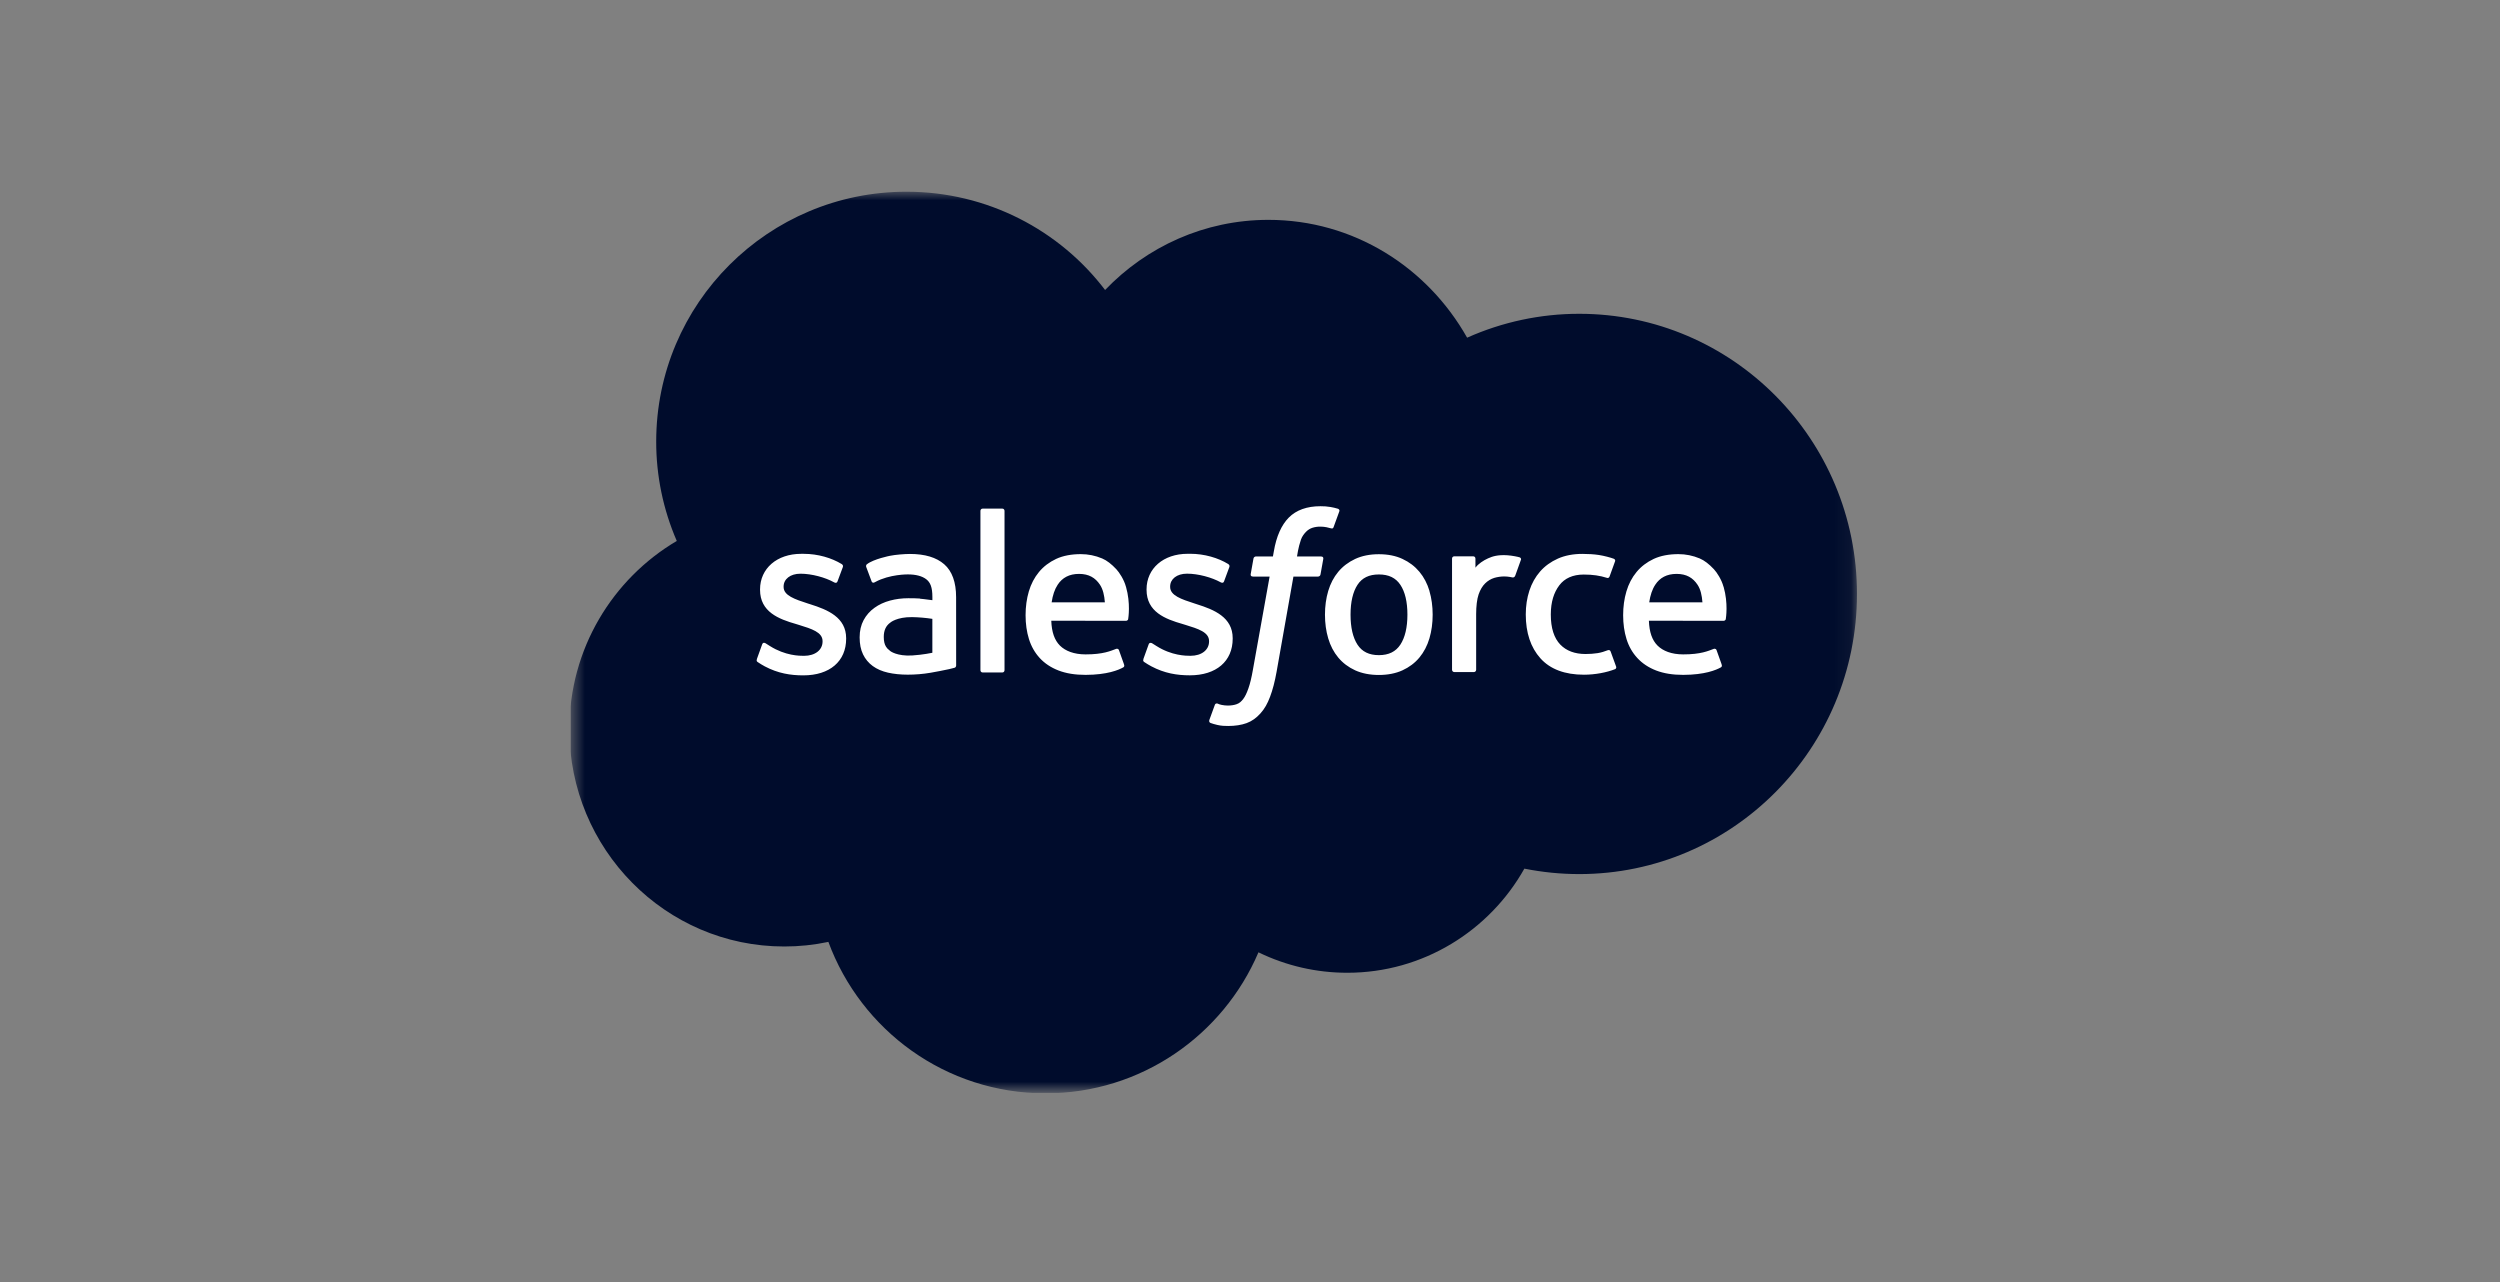 <svg width="156" height="80" viewBox="0 0 156 80" fill="none" xmlns="http://www.w3.org/2000/svg">
<rect x="0" y="0" width="156" height="80" fill="#808080" stroke="none"/>
<g clip-path="url(#clip0_150_1541)">
<mask id="mask0_150_1541" style="mask-type:luminance" maskUnits="userSpaceOnUse" x="35" y="11" width="81" height="58">
<path d="M35.618 11.948H115.923V68.052H35.618V11.948Z" fill="white"/>
</mask>
<g mask="url(#mask0_150_1541)">
<path fill-rule="evenodd" clip-rule="evenodd" d="M68.962 18.09C71.554 15.391 75.162 13.719 79.148 13.719C84.462 13.719 89.068 16.672 91.548 21.072C93.749 20.088 96.134 19.579 98.545 19.581C108.111 19.581 115.875 27.406 115.875 37.062C115.875 46.718 108.111 54.543 98.545 54.543C97.376 54.543 96.236 54.425 95.12 54.203C92.95 58.072 88.802 60.7 84.078 60.7C82.155 60.703 80.256 60.267 78.528 59.424C76.328 64.591 71.206 68.224 65.242 68.224C59.013 68.224 53.728 64.296 51.691 58.774C50.784 58.966 49.86 59.062 48.933 59.061C41.523 59.061 35.529 52.978 35.529 45.508C35.529 40.488 38.228 36.117 42.231 33.755C41.382 31.798 40.945 29.687 40.947 27.554C40.947 18.932 47.944 11.963 56.565 11.963C61.614 11.963 66.131 14.37 68.965 18.105" fill="#000C2C"/>
</g>
<path fill-rule="evenodd" clip-rule="evenodd" d="M47.233 41.122C47.182 41.254 47.251 41.281 47.267 41.304C47.418 41.414 47.571 41.493 47.724 41.582C48.545 42.016 49.319 42.143 50.128 42.143C51.775 42.143 52.8 41.266 52.8 39.854V39.827C52.8 38.521 51.642 38.046 50.562 37.706L50.42 37.661C49.602 37.395 48.897 37.164 48.897 36.627V36.6C48.897 36.139 49.31 35.799 49.948 35.799C50.657 35.799 51.501 36.035 52.041 36.334C52.041 36.334 52.201 36.437 52.259 36.283C52.291 36.199 52.566 35.462 52.596 35.379C52.627 35.293 52.572 35.227 52.516 35.194C51.896 34.816 51.04 34.559 50.154 34.559L49.989 34.559C48.481 34.559 47.427 35.472 47.427 36.777V36.805C47.427 38.181 48.59 38.63 49.677 38.94L49.851 38.994C50.643 39.238 51.328 39.449 51.328 40.004V40.032C51.328 40.543 50.882 40.924 50.167 40.924C49.889 40.924 49.004 40.919 48.044 40.313C47.928 40.245 47.862 40.196 47.773 40.142C47.726 40.113 47.608 40.061 47.556 40.216L47.231 41.12M71.352 41.12C71.302 41.251 71.37 41.279 71.387 41.302C71.537 41.411 71.691 41.49 71.845 41.579C72.666 42.013 73.439 42.14 74.248 42.14C75.895 42.14 76.92 41.263 76.92 39.852V39.824C76.92 38.519 75.766 38.044 74.682 37.704L74.541 37.658C73.723 37.393 73.017 37.162 73.017 36.625V36.597C73.017 36.137 73.431 35.797 74.068 35.797C74.777 35.797 75.618 36.033 76.162 36.331C76.162 36.331 76.322 36.435 76.38 36.28C76.411 36.197 76.687 35.459 76.714 35.377C76.745 35.29 76.69 35.225 76.634 35.191C76.014 34.813 75.158 34.556 74.272 34.556L74.107 34.557C72.599 34.557 71.545 35.469 71.545 36.775V36.803C71.545 38.179 72.708 38.628 73.794 38.938L73.969 38.992C74.763 39.235 75.445 39.447 75.445 40.002V40.03C75.445 40.541 74.999 40.922 74.285 40.922C74.006 40.922 73.118 40.917 72.162 40.31C72.046 40.243 71.978 40.196 71.89 40.139C71.86 40.12 71.721 40.066 71.674 40.214L71.349 41.117M87.823 38.353C87.823 39.151 87.674 39.78 87.383 40.225C87.093 40.665 86.654 40.881 86.043 40.881C85.432 40.881 84.995 40.667 84.708 40.228C84.42 39.785 84.274 39.154 84.274 38.356C84.274 37.559 84.421 36.933 84.708 36.493C84.994 36.056 85.429 35.846 86.043 35.846C86.657 35.846 87.094 36.058 87.383 36.493C87.676 36.933 87.823 37.559 87.823 38.356M89.199 36.877C89.063 36.419 88.853 36.018 88.573 35.681C88.292 35.344 87.938 35.073 87.516 34.878C87.097 34.681 86.601 34.583 86.04 34.583C85.479 34.583 84.986 34.682 84.564 34.878C84.144 35.074 83.787 35.344 83.507 35.681C83.227 36.018 83.017 36.419 82.881 36.877C82.746 37.332 82.678 37.828 82.678 38.356C82.678 38.885 82.746 39.381 82.881 39.836C83.016 40.293 83.226 40.695 83.507 41.032C83.787 41.368 84.144 41.637 84.564 41.829C84.986 42.02 85.482 42.118 86.04 42.118C86.598 42.118 87.094 42.02 87.513 41.829C87.932 41.638 88.29 41.368 88.57 41.032C88.85 40.695 89.06 40.293 89.196 39.836C89.33 39.381 89.398 38.885 89.398 38.356C89.398 37.831 89.33 37.332 89.196 36.877M100.504 40.657C100.458 40.523 100.328 40.573 100.328 40.573C100.128 40.65 99.915 40.721 99.687 40.756C99.458 40.792 99.203 40.81 98.934 40.81C98.27 40.81 97.739 40.612 97.361 40.22C96.98 39.827 96.767 39.195 96.77 38.339C96.772 37.559 96.961 36.974 97.299 36.526C97.632 36.083 98.146 35.852 98.825 35.852C99.392 35.852 99.826 35.918 100.281 36.06C100.281 36.06 100.388 36.107 100.44 35.965C100.561 35.632 100.65 35.392 100.78 35.026C100.816 34.922 100.727 34.877 100.694 34.864C100.515 34.795 100.094 34.681 99.775 34.632C99.477 34.587 99.132 34.563 98.742 34.563C98.163 34.563 97.65 34.662 97.21 34.858C96.77 35.054 96.398 35.325 96.103 35.661C95.808 35.998 95.583 36.4 95.433 36.857C95.284 37.312 95.208 37.811 95.208 38.34C95.208 39.48 95.515 40.404 96.123 41.08C96.732 41.759 97.647 42.102 98.84 42.102C99.545 42.102 100.269 41.959 100.788 41.753C100.788 41.753 100.887 41.705 100.844 41.59L100.505 40.657M102.911 37.586C102.977 37.143 103.098 36.773 103.289 36.487C103.574 36.05 104.009 35.811 104.62 35.811C105.232 35.811 105.636 36.051 105.925 36.487C106.117 36.775 106.201 37.157 106.232 37.586L102.896 37.585L102.911 37.586ZM107.546 36.611C107.429 36.171 107.139 35.725 106.95 35.522C106.649 35.2 106.356 34.972 106.064 34.848C105.642 34.669 105.188 34.577 104.73 34.578C104.148 34.578 103.62 34.676 103.191 34.876C102.763 35.077 102.403 35.351 102.12 35.694C101.837 36.036 101.624 36.441 101.488 36.904C101.352 37.362 101.284 37.864 101.284 38.39C101.284 38.927 101.355 39.426 101.495 39.878C101.636 40.333 101.864 40.731 102.171 41.062C102.478 41.396 102.871 41.656 103.343 41.839C103.812 42.02 104.382 42.114 105.035 42.112C106.381 42.108 107.089 41.808 107.379 41.646C107.43 41.617 107.479 41.567 107.418 41.423L107.114 40.57C107.068 40.443 106.939 40.489 106.939 40.489C106.605 40.613 106.133 40.837 105.026 40.834C104.302 40.833 103.768 40.619 103.431 40.285C103.089 39.942 102.918 39.443 102.891 38.734L107.556 38.738C107.556 38.738 107.679 38.737 107.691 38.617C107.696 38.567 107.851 37.66 107.552 36.612L107.546 36.611ZM65.622 37.586C65.688 37.143 65.81 36.773 66 36.487C66.286 36.05 66.721 35.811 67.332 35.811C67.943 35.811 68.347 36.051 68.637 36.487C68.828 36.775 68.912 37.157 68.944 37.586L65.608 37.585L65.622 37.586ZM70.258 36.611C70.141 36.171 69.85 35.725 69.661 35.522C69.36 35.2 69.068 34.972 68.775 34.848C68.354 34.669 67.9 34.577 67.441 34.578C66.859 34.578 66.331 34.676 65.903 34.876C65.475 35.077 65.115 35.351 64.831 35.694C64.549 36.036 64.335 36.441 64.199 36.904C64.064 37.362 63.996 37.864 63.996 38.39C63.996 38.927 64.066 39.426 64.207 39.878C64.348 40.333 64.576 40.731 64.88 41.062C65.187 41.396 65.58 41.656 66.052 41.839C66.522 42.02 67.089 42.114 67.744 42.112C69.09 42.108 69.799 41.808 70.088 41.646C70.139 41.617 70.189 41.567 70.127 41.423L69.823 40.57C69.776 40.443 69.648 40.489 69.648 40.489C69.314 40.613 68.842 40.837 67.734 40.834C67.014 40.833 66.477 40.619 66.14 40.285C65.798 39.942 65.626 39.443 65.6 38.734L70.265 38.738C70.265 38.738 70.388 38.737 70.4 38.617C70.405 38.567 70.56 37.66 70.261 36.612L70.258 36.611ZM55.555 40.627C55.372 40.481 55.347 40.445 55.286 40.351C55.194 40.208 55.147 40.005 55.147 39.745C55.147 39.338 55.282 39.042 55.563 38.845C55.56 38.845 55.964 38.496 56.915 38.508C57.338 38.516 57.76 38.552 58.179 38.616V40.733H58.179C58.179 40.733 57.589 40.86 56.921 40.901C55.974 40.958 55.554 40.628 55.557 40.629L55.555 40.627ZM57.409 37.349C57.22 37.336 56.975 37.329 56.683 37.329C56.284 37.329 55.897 37.378 55.537 37.476C55.174 37.574 54.846 37.725 54.566 37.928C54.285 38.128 54.053 38.391 53.89 38.695C53.725 39.002 53.641 39.363 53.641 39.77C53.641 40.184 53.712 40.541 53.854 40.833C53.993 41.123 54.202 41.374 54.462 41.562C54.721 41.751 55.041 41.89 55.41 41.973C55.776 42.056 56.189 42.099 56.644 42.099C57.122 42.099 57.597 42.059 58.058 41.981C58.45 41.913 58.841 41.837 59.23 41.753C59.386 41.717 59.558 41.67 59.558 41.67C59.673 41.641 59.664 41.518 59.664 41.518L59.661 37.266C59.661 36.333 59.412 35.639 58.92 35.211C58.43 34.782 57.713 34.567 56.783 34.567C56.435 34.567 55.871 34.614 55.534 34.682C55.534 34.682 54.519 34.879 54.099 35.207C54.099 35.207 54.007 35.264 54.057 35.392L54.388 36.278C54.429 36.393 54.541 36.354 54.541 36.354C54.541 36.354 54.576 36.34 54.617 36.316C55.512 35.828 56.646 35.843 56.646 35.843C57.148 35.843 57.537 35.945 57.797 36.144C58.051 36.34 58.181 36.635 58.181 37.255V37.452C57.782 37.394 57.413 37.36 57.413 37.36L57.409 37.349ZM94.904 34.949C94.911 34.933 94.914 34.916 94.914 34.899C94.915 34.882 94.911 34.866 94.905 34.85C94.898 34.834 94.889 34.82 94.876 34.808C94.864 34.796 94.85 34.787 94.834 34.781C94.755 34.751 94.359 34.667 94.055 34.648C93.47 34.612 93.145 34.71 92.853 34.842C92.564 34.972 92.245 35.181 92.068 35.423L92.067 34.856C92.067 34.778 92.012 34.715 91.933 34.715H90.741C90.663 34.715 90.607 34.778 90.607 34.856V41.795C90.607 41.833 90.622 41.869 90.649 41.895C90.675 41.922 90.711 41.937 90.749 41.937H91.971C92.008 41.937 92.044 41.922 92.071 41.895C92.097 41.869 92.112 41.833 92.112 41.795V38.311C92.112 37.844 92.163 37.381 92.266 37.089C92.367 36.8 92.504 36.569 92.673 36.404C92.835 36.244 93.032 36.125 93.249 36.058C93.453 36 93.663 35.97 93.875 35.97C94.118 35.97 94.386 36.033 94.386 36.033C94.475 36.043 94.525 35.988 94.556 35.907C94.636 35.694 94.863 35.056 94.907 34.929" fill="white"/>
<path fill-rule="evenodd" clip-rule="evenodd" d="M83.488 31.746C83.337 31.7 83.183 31.664 83.028 31.637C82.819 31.602 82.607 31.585 82.395 31.588C81.553 31.588 80.889 31.826 80.422 32.296C79.96 32.762 79.644 33.473 79.487 34.408L79.43 34.724H78.372C78.372 34.724 78.243 34.719 78.216 34.859L78.043 35.828C78.031 35.921 78.07 35.979 78.194 35.978H79.224L78.179 41.808C78.097 42.278 78.004 42.664 77.9 42.956C77.798 43.245 77.698 43.462 77.576 43.619C77.457 43.771 77.344 43.883 77.149 43.948C76.989 44.002 76.804 44.027 76.601 44.027C76.488 44.027 76.338 44.008 76.228 43.986C76.117 43.964 76.059 43.939 75.977 43.904C75.977 43.904 75.856 43.858 75.808 43.979C75.769 44.078 75.495 44.833 75.463 44.926C75.43 45.018 75.476 45.091 75.534 45.112C75.671 45.161 75.773 45.192 75.96 45.236C76.219 45.297 76.438 45.301 76.642 45.301C77.071 45.301 77.462 45.241 77.785 45.124C78.111 45.006 78.395 44.801 78.646 44.523C78.917 44.223 79.088 43.909 79.251 43.481C79.413 43.057 79.55 42.53 79.66 41.916L80.71 35.978H82.244C82.244 35.978 82.373 35.983 82.4 35.843L82.574 34.874C82.586 34.781 82.546 34.723 82.421 34.724H80.933C80.94 34.69 81.008 34.166 81.179 33.673C81.251 33.463 81.389 33.293 81.505 33.176C81.614 33.065 81.748 32.982 81.895 32.934C82.057 32.884 82.226 32.859 82.395 32.862C82.535 32.862 82.673 32.878 82.778 32.9C82.922 32.931 82.978 32.947 83.016 32.959C83.168 33.005 83.188 32.96 83.218 32.886L83.574 31.908C83.611 31.803 83.521 31.759 83.488 31.746ZM62.682 41.82C62.682 41.898 62.626 41.962 62.548 41.962H61.313C61.235 41.962 61.179 41.898 61.179 41.82V31.879C61.179 31.801 61.235 31.738 61.313 31.738H62.548C62.626 31.738 62.682 31.801 62.682 31.879V41.82Z" fill="white"/>
</g>
<defs>
<clipPath id="clip0_150_1541">
<rect width="80.6" height="56.4" fill="white" transform="translate(35.6 11.8)"/>
</clipPath>
</defs>
</svg>
